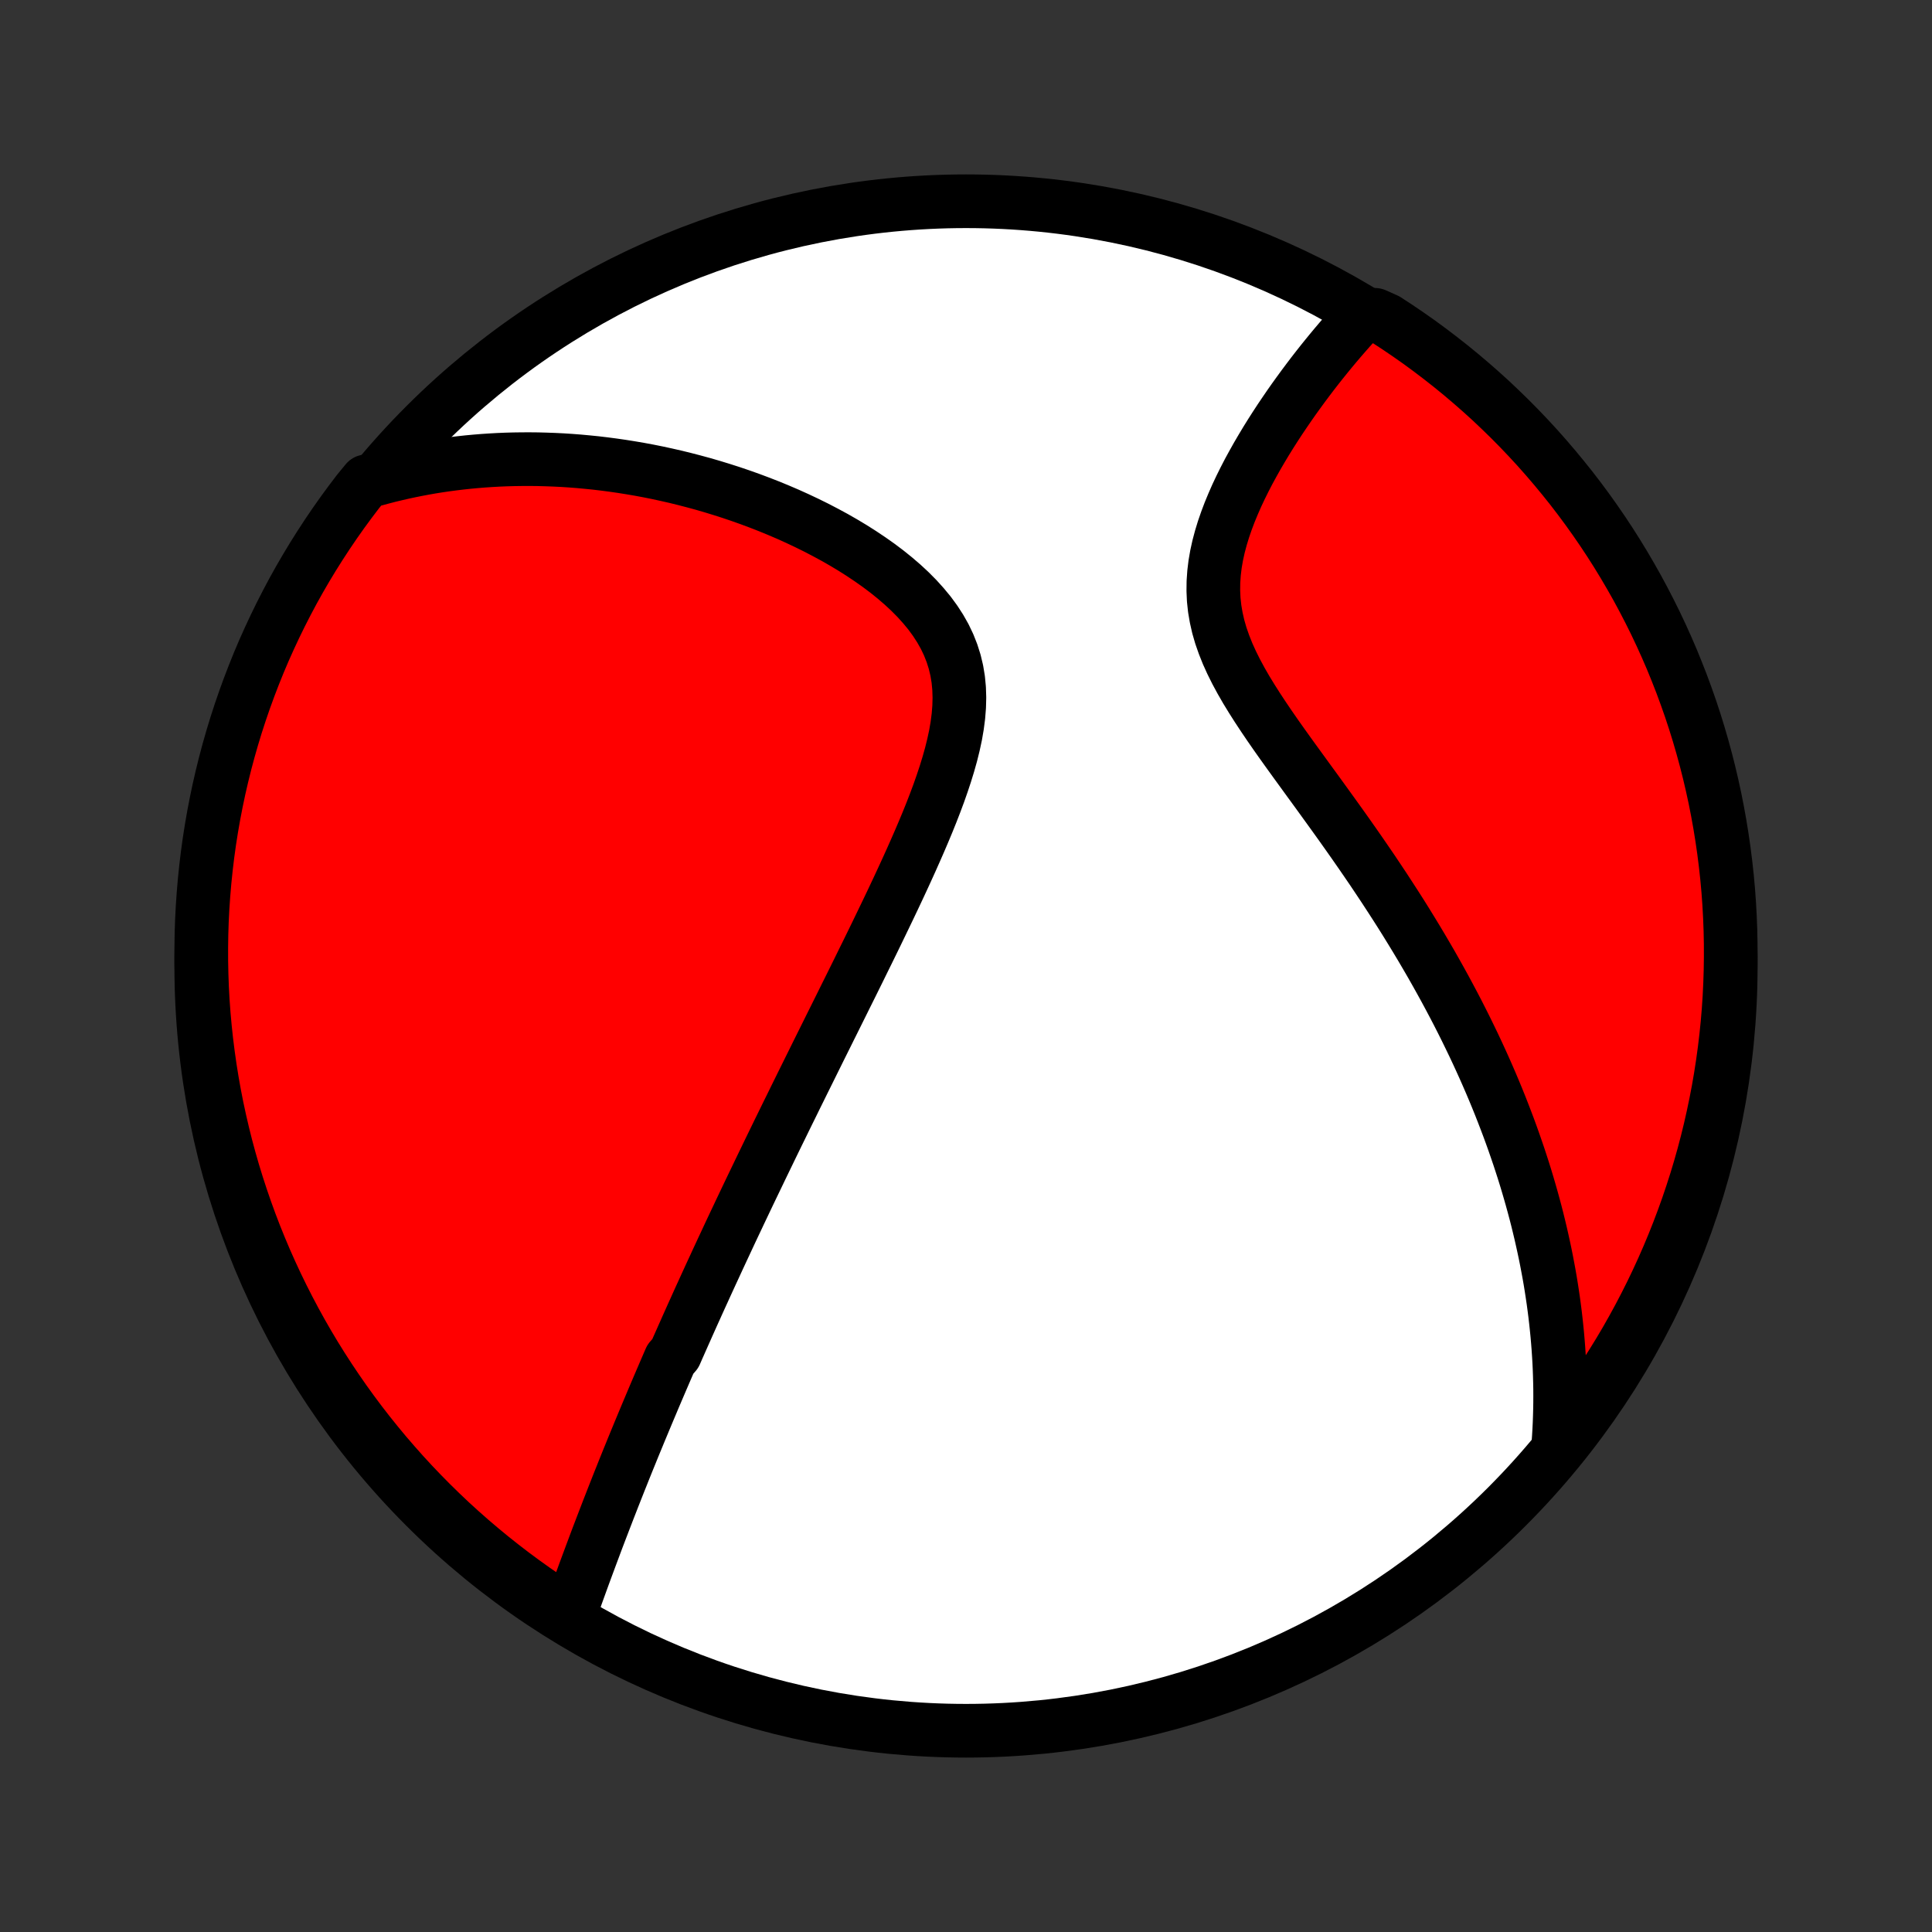 <?xml version="1.0" encoding="utf-8" standalone="no"?>
<!DOCTYPE svg PUBLIC "-//W3C//DTD SVG 1.1//EN"
  "http://www.w3.org/Graphics/SVG/1.1/DTD/svg11.dtd">
<!-- Created with matplotlib (http://matplotlib.org/) -->
<svg height="72pt" version="1.1" viewBox="0 0 72 72" width="72pt" xmlns="http://www.w3.org/2000/svg" xmlns:xlink="http://www.w3.org/1999/xlink">
 <rect x="0" y="0" width="72" height="72" fill="#333333" stroke="none"/>
 <defs>
  <style type="text/css">
*{stroke-linecap:butt;stroke-linejoin:round;}
  </style>
 </defs>
 <g id="figure_1">
  <g id="patch_1">
   <path d="
M0 72
L72 72
L72 0
L0 0
z
" style="fill:none;"/>
  </g>
  <g id="axes_1">
   <g id="PatchCollection_1">
    <defs>
     <path d="
M36 -7.5
C43.558 -7.5 50.808 -10.503 56.153 -15.848
C61.497 -21.192 64.5 -28.442 64.5 -36
C64.5 -43.558 61.497 -50.808 56.153 -56.153
C50.808 -61.497 43.558 -64.5 36 -64.5
C28.442 -64.5 21.192 -61.497 15.848 -56.153
C10.503 -50.808 7.5 -43.558 7.5 -36
C7.5 -28.442 10.503 -21.192 15.848 -15.848
C21.192 -10.503 28.442 -7.5 36 -7.5
z
" id="C0_0_a811fe30f3"/>
     <path d="
M21.212 -11.803
L21.292 -12.027
L21.371 -12.25
L21.451 -12.472
L21.531 -12.694
L21.611 -12.915
L21.691 -13.136
L21.771 -13.355
L21.852 -13.575
L21.933 -13.793
L22.014 -14.011
L22.095 -14.228
L22.176 -14.445
L22.257 -14.661
L22.339 -14.876
L22.421 -15.09
L22.503 -15.304
L22.585 -15.517
L22.667 -15.73
L22.75 -15.942
L22.832 -16.153
L22.915 -16.364
L22.998 -16.575
L23.081 -16.785
L23.165 -16.994
L23.248 -17.203
L23.332 -17.412
L23.416 -17.62
L23.501 -17.828
L23.585 -18.035
L23.67 -18.242
L23.756 -18.45
L23.841 -18.657
L23.927 -18.863
L24.013 -19.07
L24.099 -19.276
L24.186 -19.483
L24.273 -19.689
L24.36 -19.896
L24.448 -20.103
L24.536 -20.309
L24.625 -20.517
L24.714 -20.724
L24.803 -20.931
L24.893 -21.139
L24.983 -21.347
L25.166 -21.556
L25.257 -21.765
L25.35 -21.974
L25.443 -22.184
L25.537 -22.395
L25.631 -22.607
L25.726 -22.819
L25.821 -23.031
L25.918 -23.245
L26.014 -23.459
L26.112 -23.675
L26.211 -23.891
L26.31 -24.109
L26.41 -24.327
L26.511 -24.547
L26.613 -24.767
L26.715 -24.989
L26.819 -25.213
L26.923 -25.437
L27.029 -25.663
L27.135 -25.891
L27.242 -26.12
L27.351 -26.351
L27.461 -26.583
L27.571 -26.817
L27.683 -27.052
L27.796 -27.29
L27.91 -27.529
L28.026 -27.771
L28.143 -28.014
L28.261 -28.259
L28.38 -28.507
L28.501 -28.757
L28.623 -29.009
L28.746 -29.263
L28.871 -29.52
L28.997 -29.779
L29.125 -30.04
L29.254 -30.304
L29.385 -30.571
L29.518 -30.84
L29.651 -31.112
L29.787 -31.387
L29.924 -31.665
L30.063 -31.945
L30.203 -32.228
L30.345 -32.515
L30.488 -32.804
L30.633 -33.096
L30.78 -33.391
L30.928 -33.69
L31.078 -33.991
L31.229 -34.295
L31.382 -34.603
L31.536 -34.914
L31.692 -35.227
L31.849 -35.544
L32.007 -35.864
L32.166 -36.188
L32.327 -36.514
L32.488 -36.843
L32.65 -37.175
L32.812 -37.51
L32.975 -37.848
L33.139 -38.189
L33.302 -38.532
L33.465 -38.878
L33.627 -39.226
L33.788 -39.576
L33.948 -39.929
L34.106 -40.284
L34.262 -40.64
L34.415 -40.998
L34.565 -41.357
L34.71 -41.717
L34.85 -42.078
L34.985 -42.44
L35.112 -42.802
L35.232 -43.163
L35.343 -43.525
L35.444 -43.885
L35.533 -44.244
L35.61 -44.601
L35.671 -44.956
L35.717 -45.309
L35.745 -45.658
L35.754 -46.003
L35.743 -46.344
L35.711 -46.681
L35.656 -47.012
L35.578 -47.338
L35.477 -47.657
L35.353 -47.971
L35.207 -48.277
L35.038 -48.576
L34.849 -48.868
L34.64 -49.153
L34.412 -49.429
L34.168 -49.699
L33.908 -49.961
L33.634 -50.215
L33.348 -50.461
L33.051 -50.7
L32.744 -50.931
L32.428 -51.154
L32.105 -51.37
L31.776 -51.579
L31.441 -51.78
L31.102 -51.974
L30.758 -52.16
L30.412 -52.34
L30.063 -52.512
L29.713 -52.677
L29.361 -52.836
L29.008 -52.987
L28.655 -53.132
L28.301 -53.27
L27.948 -53.402
L27.596 -53.527
L27.245 -53.646
L26.895 -53.758
L26.546 -53.865
L26.199 -53.966
L25.853 -54.06
L25.51 -54.149
L25.168 -54.233
L24.829 -54.31
L24.492 -54.383
L24.158 -54.45
L23.825 -54.512
L23.496 -54.568
L23.169 -54.62
L22.844 -54.667
L22.522 -54.709
L22.203 -54.747
L21.886 -54.779
L21.572 -54.808
L21.261 -54.832
L20.952 -54.852
L20.645 -54.867
L20.342 -54.878
L20.041 -54.886
L19.742 -54.889
L19.446 -54.888
L19.153 -54.884
L18.862 -54.876
L18.573 -54.864
L18.287 -54.848
L18.003 -54.829
L17.721 -54.806
L17.441 -54.78
L17.164 -54.75
L16.889 -54.717
L16.616 -54.681
L16.344 -54.641
L16.075 -54.598
L15.808 -54.551
L15.542 -54.501
L15.279 -54.448
L15.017 -54.392
L14.757 -54.332
L14.498 -54.27
L14.241 -54.203
L13.986 -54.134
L13.655 -54.062
L13.349 -53.69
L13.051 -53.297
L12.759 -52.899
L12.475 -52.496
L12.198 -52.088
L11.928 -51.675
L11.665 -51.257
L11.41 -50.835
L11.162 -50.408
L10.922 -49.977
L10.69 -49.541
L10.465 -49.101
L10.248 -48.657
L10.039 -48.21
L9.837 -47.759
L9.644 -47.304
L9.459 -46.845
L9.282 -46.384
L9.113 -45.919
L8.952 -45.451
L8.799 -44.98
L8.655 -44.507
L8.519 -44.031
L8.391 -43.553
L8.272 -43.072
L8.161 -42.589
L8.059 -42.104
L7.965 -41.617
L7.88 -41.129
L7.803 -40.639
L7.735 -40.147
L7.676 -39.654
L7.625 -39.161
L7.583 -38.666
L7.549 -38.17
L7.524 -37.674
L7.508 -37.177
L7.501 -36.68
L7.502 -36.183
L7.512 -35.685
L7.53 -35.188
L7.557 -34.691
L7.593 -34.194
L7.638 -33.698
L7.691 -33.203
L7.753 -32.708
L7.823 -32.215
L7.902 -31.722
L7.989 -31.231
L8.085 -30.741
L8.19 -30.253
L8.303 -29.767
L8.424 -29.282
L8.554 -28.8
L8.692 -28.32
L8.839 -27.842
L8.994 -27.367
L9.157 -26.894
L9.328 -26.424
L9.507 -25.957
L9.695 -25.493
L9.89 -25.032
L10.094 -24.575
L10.305 -24.121
L10.524 -23.671
L10.751 -23.224
L10.985 -22.782
L11.227 -22.343
L11.477 -21.908
L11.734 -21.478
L11.999 -21.052
L12.271 -20.631
L12.55 -20.215
L12.836 -19.803
L13.13 -19.396
L13.43 -18.994
L13.737 -18.598
L14.051 -18.207
L14.371 -17.821
L14.699 -17.441
L15.032 -17.066
L15.372 -16.697
L15.719 -16.334
L16.071 -15.977
L16.43 -15.626
L16.794 -15.281
L17.165 -14.943
L17.541 -14.611
L17.923 -14.286
L18.31 -13.967
L18.703 -13.655
L19.101 -13.349
L19.504 -13.051
L19.912 -12.759
L20.325 -12.475
z
" id="C0_1_41a64cc250"/>
     <path d="
M58.074 -18.171
L58.093 -18.433
L58.108 -18.695
L58.121 -18.955
L58.13 -19.215
L58.137 -19.473
L58.141 -19.73
L58.142 -19.987
L58.141 -20.243
L58.136 -20.498
L58.129 -20.753
L58.12 -21.006
L58.108 -21.26
L58.093 -21.513
L58.076 -21.765
L58.056 -22.018
L58.034 -22.27
L58.009 -22.521
L57.982 -22.773
L57.953 -23.024
L57.921 -23.275
L57.887 -23.527
L57.85 -23.778
L57.811 -24.03
L57.77 -24.282
L57.726 -24.534
L57.679 -24.786
L57.631 -25.038
L57.58 -25.292
L57.526 -25.545
L57.47 -25.799
L57.412 -26.054
L57.351 -26.309
L57.288 -26.565
L57.222 -26.822
L57.153 -27.08
L57.082 -27.338
L57.008 -27.598
L56.932 -27.858
L56.853 -28.12
L56.771 -28.383
L56.686 -28.646
L56.599 -28.911
L56.508 -29.177
L56.415 -29.445
L56.319 -29.714
L56.22 -29.984
L56.117 -30.256
L56.012 -30.529
L55.904 -30.804
L55.792 -31.081
L55.677 -31.359
L55.559 -31.638
L55.437 -31.92
L55.312 -32.203
L55.183 -32.488
L55.051 -32.775
L54.915 -33.064
L54.775 -33.354
L54.632 -33.647
L54.485 -33.941
L54.334 -34.238
L54.179 -34.536
L54.02 -34.836
L53.857 -35.139
L53.69 -35.443
L53.519 -35.749
L53.344 -36.058
L53.164 -36.368
L52.981 -36.68
L52.793 -36.994
L52.601 -37.31
L52.405 -37.628
L52.205 -37.948
L52 -38.269
L51.791 -38.592
L51.579 -38.917
L51.362 -39.243
L51.142 -39.572
L50.917 -39.901
L50.69 -40.231
L50.459 -40.563
L50.224 -40.897
L49.987 -41.231
L49.747 -41.566
L49.505 -41.902
L49.262 -42.238
L49.017 -42.576
L48.771 -42.913
L48.525 -43.252
L48.279 -43.59
L48.035 -43.928
L47.792 -44.267
L47.553 -44.605
L47.318 -44.944
L47.089 -45.282
L46.866 -45.62
L46.651 -45.958
L46.445 -46.295
L46.251 -46.632
L46.069 -46.969
L45.901 -47.306
L45.749 -47.642
L45.615 -47.978
L45.498 -48.313
L45.401 -48.649
L45.325 -48.984
L45.268 -49.318
L45.232 -49.652
L45.217 -49.986
L45.221 -50.318
L45.244 -50.649
L45.284 -50.979
L45.341 -51.307
L45.413 -51.633
L45.499 -51.956
L45.597 -52.277
L45.707 -52.595
L45.826 -52.91
L45.955 -53.222
L46.09 -53.53
L46.233 -53.834
L46.382 -54.134
L46.535 -54.43
L46.694 -54.721
L46.855 -55.008
L47.02 -55.29
L47.187 -55.568
L47.356 -55.84
L47.527 -56.108
L47.699 -56.371
L47.873 -56.629
L48.046 -56.882
L48.22 -57.13
L48.395 -57.373
L48.569 -57.611
L48.743 -57.844
L48.916 -58.072
L49.09 -58.296
L49.262 -58.514
L49.434 -58.727
L49.605 -58.936
L49.775 -59.14
L49.944 -59.339
L50.112 -59.533
L50.279 -59.723
L50.445 -59.909
L50.61 -60.09
L51.243 -60.267
L51.661 -60.081
L52.074 -59.812
L52.482 -59.535
L52.886 -59.251
L53.284 -58.959
L53.676 -58.661
L54.064 -58.356
L54.446 -58.044
L54.822 -57.725
L55.193 -57.4
L55.558 -57.069
L55.916 -56.73
L56.269 -56.386
L56.616 -56.035
L56.956 -55.678
L57.29 -55.316
L57.617 -54.947
L57.938 -54.572
L58.252 -54.192
L58.56 -53.807
L58.86 -53.416
L59.154 -53.019
L59.44 -52.618
L59.72 -52.211
L59.992 -51.8
L60.257 -51.383
L60.514 -50.962
L60.764 -50.536
L61.007 -50.106
L61.241 -49.672
L61.468 -49.234
L61.688 -48.791
L61.899 -48.345
L62.103 -47.894
L62.299 -47.441
L62.486 -46.983
L62.666 -46.523
L62.837 -46.059
L63.001 -45.592
L63.156 -45.122
L63.303 -44.649
L63.441 -44.174
L63.571 -43.696
L63.693 -43.216
L63.806 -42.734
L63.911 -42.25
L64.007 -41.764
L64.095 -41.276
L64.174 -40.786
L64.245 -40.295
L64.307 -39.803
L64.361 -39.309
L64.406 -38.814
L64.442 -38.319
L64.469 -37.823
L64.488 -37.326
L64.498 -36.829
L64.499 -36.332
L64.492 -35.834
L64.476 -35.337
L64.452 -34.84
L64.419 -34.343
L64.377 -33.847
L64.326 -33.351
L64.267 -32.856
L64.199 -32.362
L64.123 -31.87
L64.038 -31.378
L63.944 -30.888
L63.842 -30.4
L63.732 -29.913
L63.613 -29.428
L63.486 -28.945
L63.35 -28.464
L63.206 -27.985
L63.053 -27.509
L62.893 -27.036
L62.724 -26.565
L62.547 -26.097
L62.362 -25.632
L62.169 -25.17
L61.968 -24.712
L61.759 -24.257
L61.543 -23.806
L61.318 -23.358
L61.086 -22.914
L60.846 -22.474
L60.599 -22.038
L60.344 -21.607
L60.081 -21.18
L59.812 -20.757
L59.535 -20.339
L59.251 -19.926
L58.959 -19.518
L58.661 -19.114
z
" id="C0_2_7691c93995"/>
    </defs>
    <g clip-path="url(#p1bffca34e9)">
     <use style="fill:#ffffff;stroke:#000000;stroke-width:2.0;" x="0.0" xlink:href="#C0_0_a811fe30f3" y="72.0"/>
    </g>
    <g clip-path="url(#p1bffca34e9)">
     <use style="fill:#ff0000;stroke:#000000;stroke-width:2.0;" x="0.0" xlink:href="#C0_1_41a64cc250" y="72.0"/>
    </g>
    <g clip-path="url(#p1bffca34e9)">
     <use style="fill:#ff0000;stroke:#000000;stroke-width:2.0;" x="0.0" xlink:href="#C0_2_7691c93995" y="72.0"/>
    </g>
   </g>
  </g>
 </g>
 <defs>
  <clipPath id="p1bffca34e9">
   <rect height="72.0" width="72.0" x="0.0" y="0.0"/>
  </clipPath>
 </defs>
</svg>
